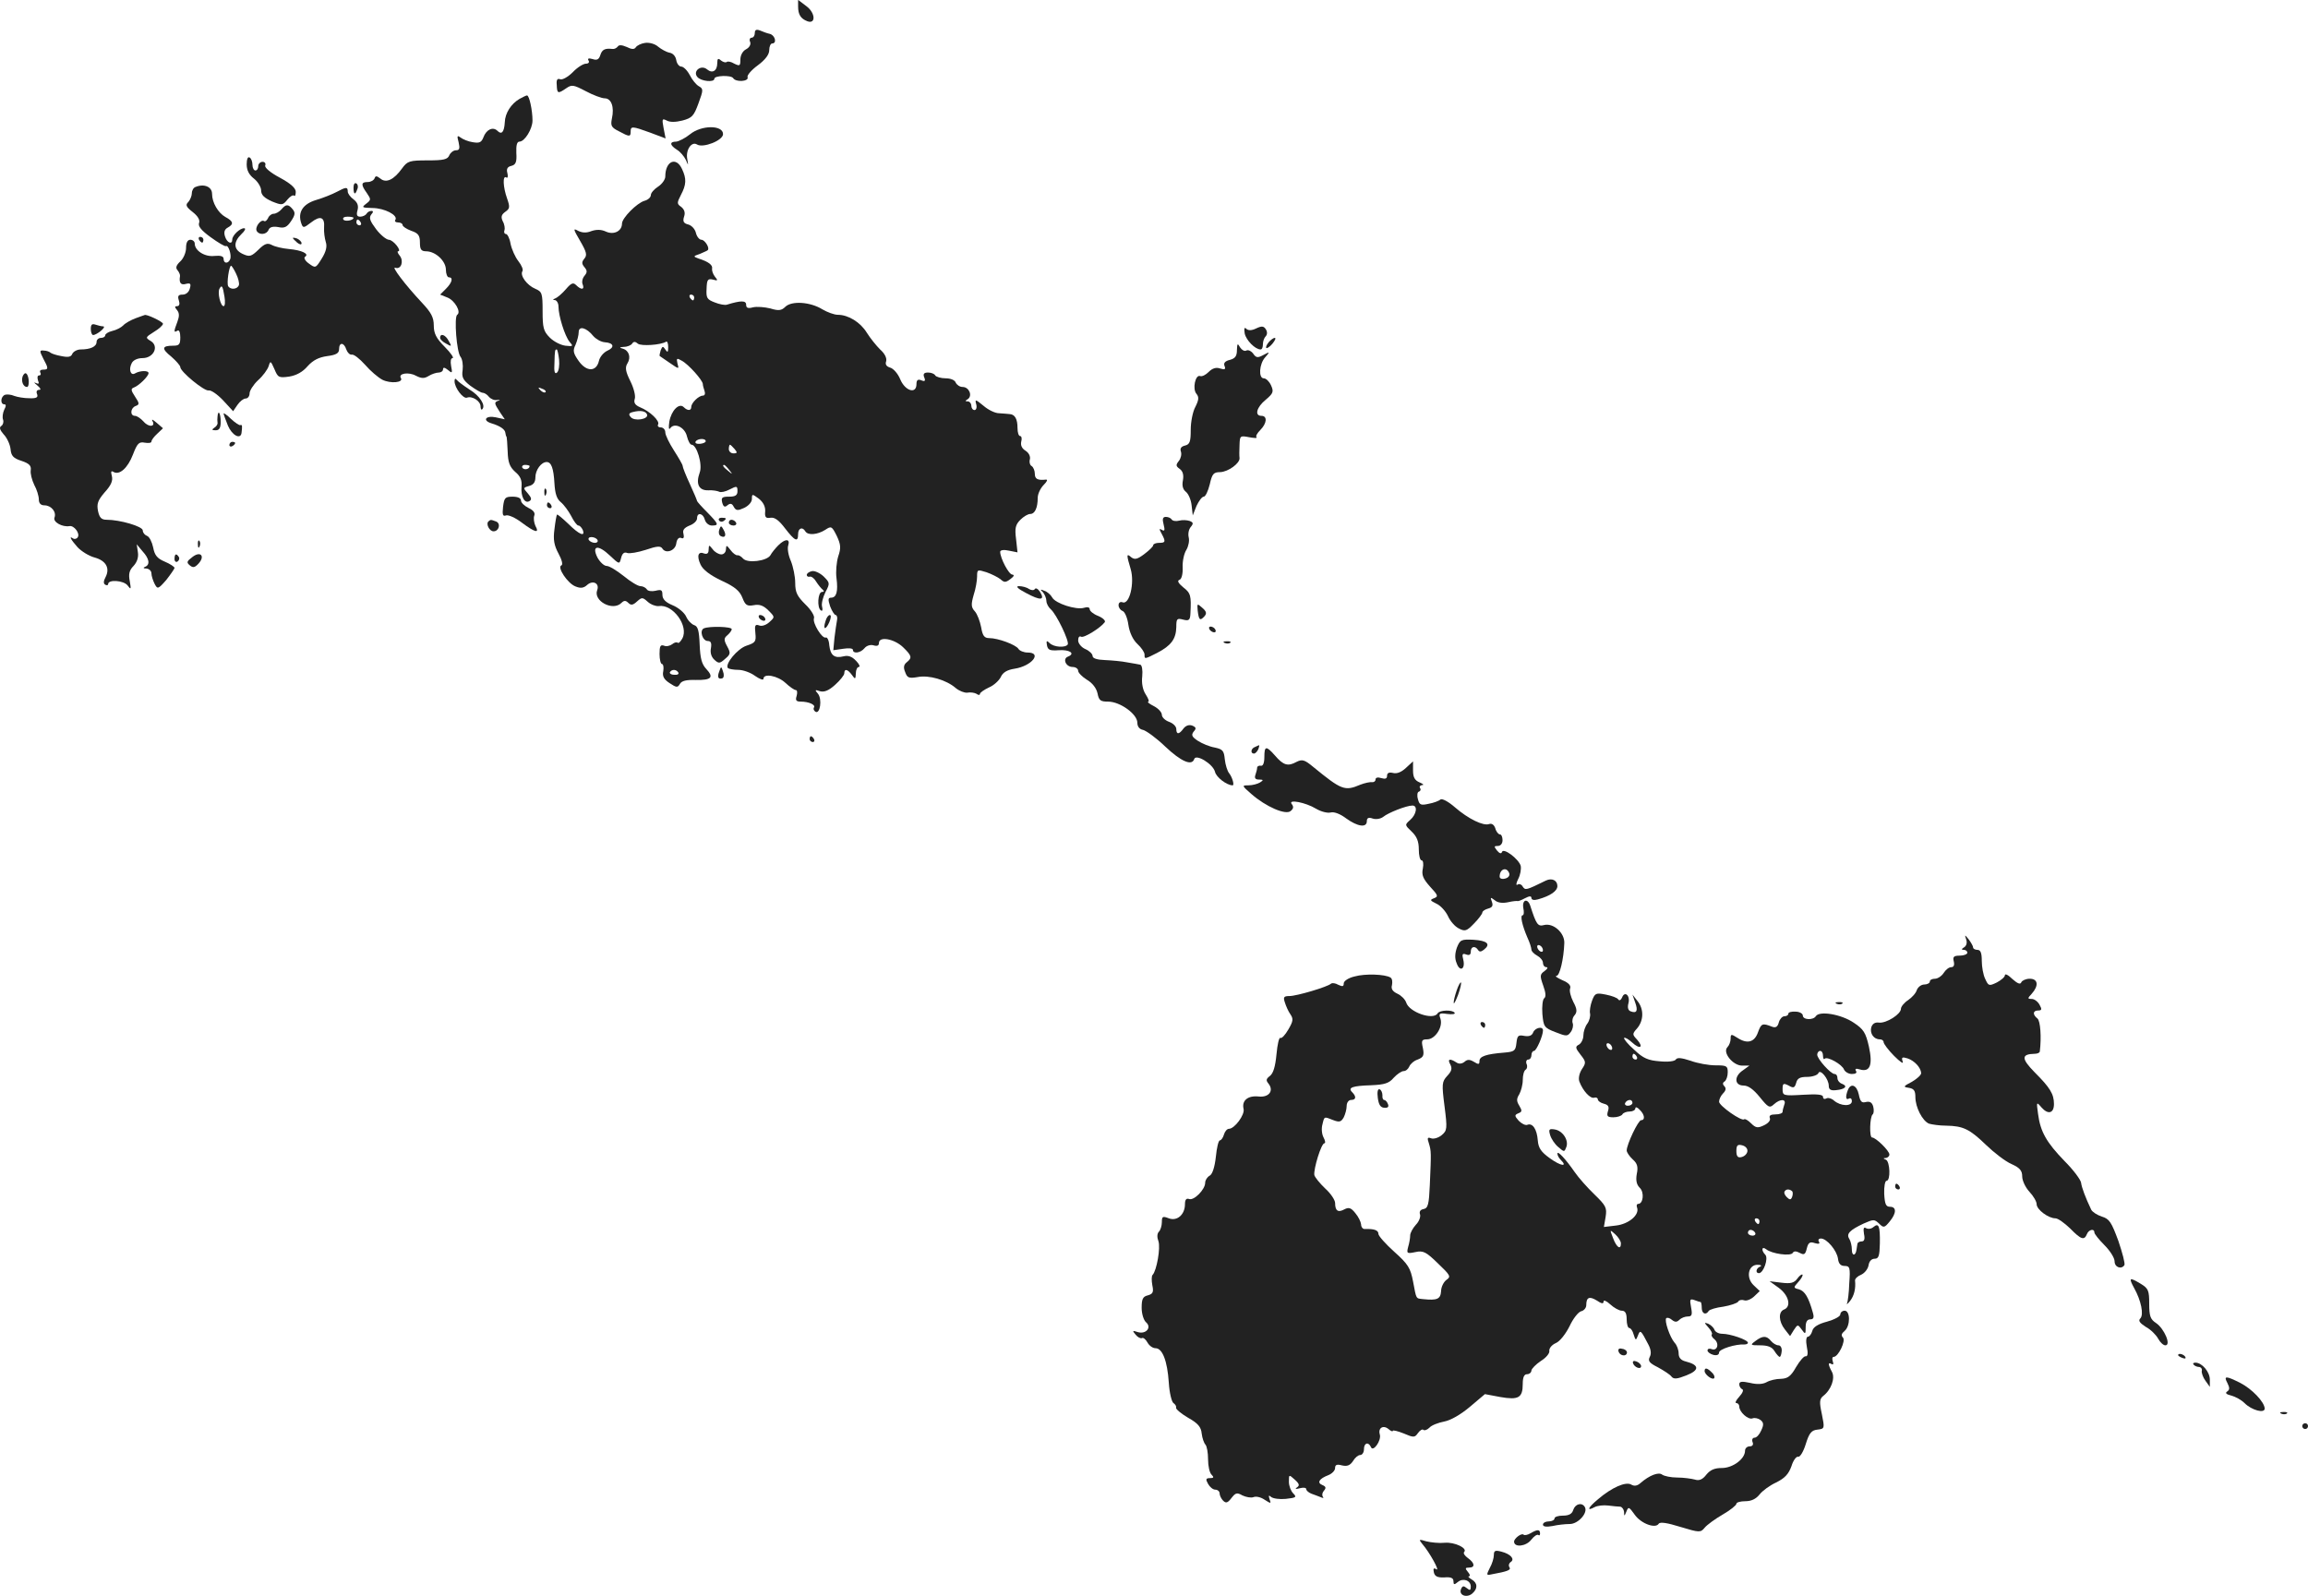 <?xml version="1.0" standalone="no"?>
<!DOCTYPE svg PUBLIC "-//W3C//DTD SVG 20010904//EN"
 "http://www.w3.org/TR/2001/REC-SVG-20010904/DTD/svg10.dtd">
<svg version="1.0" xmlns="http://www.w3.org/2000/svg"
 width="799.451pt" height="552.835pt" viewBox="0 0 799.451 552.835"
 preserveAspectRatio="xMidYMid meet">
<g transform="translate(-635.549,1215.06) scale(0.1,-0.1)"
fill="#222222" stroke="none">
<path d="M9120 12128 c0 -28 9 -42 32 -51 30 -11 28 29 -3 52 l-29 22 0 -23z"/>
<path d="M8970 12036 c0 -9 -5 -16 -11 -16 -6 0 -9 -7 -5 -15 3 -9 -3 -19 -14
-25 -12 -6 -20 -21 -20 -36 0 -22 -2 -23 -21 -14 -11 7 -23 9 -26 6 -4 -3 -12
-1 -20 5 -10 9 -13 7 -13 -9 0 -27 -17 -37 -35 -22 -21 18 -51 -6 -34 -26 12
-15 59 -20 59 -6 0 11 58 13 65 2 9 -15 55 -12 50 3 -3 6 13 25 35 41 27 20
40 38 40 53 0 13 5 23 10 23 17 0 11 27 -7 33 -10 2 -26 8 -35 12 -13 5 -18 2
-18 -9z"/>
<path d="M8590 12002 c-14 -2 -28 -9 -32 -15 -5 -8 -14 -8 -32 1 -16 7 -27 8
-31 1 -4 -5 -12 -9 -18 -8 -26 3 -36 -2 -42 -21 -5 -16 -12 -19 -27 -14 -14 4
-18 2 -14 -5 4 -6 0 -11 -9 -11 -9 0 -30 -13 -46 -30 -16 -16 -36 -27 -43 -24
-10 4 -14 -2 -12 -20 1 -30 4 -31 33 -11 19 13 25 12 67 -10 26 -14 56 -25 66
-25 23 0 34 -30 25 -70 -5 -25 -2 -31 24 -44 37 -20 41 -20 41 -1 0 19 5 19
68 -4 l53 -20 -7 36 c-6 32 -5 34 11 26 11 -6 30 -6 54 0 34 9 40 16 56 60 17
46 17 50 1 59 -9 5 -23 22 -31 38 -9 17 -22 30 -30 30 -7 0 -15 10 -17 22 -2
13 -11 24 -23 26 -11 2 -29 12 -40 21 -11 10 -31 15 -45 13z"/>
<path d="M8155 11808 c-29 -17 -50 -49 -51 -81 -2 -34 -11 -44 -25 -30 -16 16
-39 5 -49 -22 -7 -18 -14 -21 -37 -17 -15 2 -34 10 -42 16 -12 9 -13 6 -7 -16
5 -22 3 -28 -9 -28 -9 0 -19 -8 -23 -17 -6 -15 -20 -18 -75 -18 -63 0 -70 -2
-89 -28 -28 -39 -55 -52 -75 -35 -13 10 -17 10 -20 1 -3 -7 -13 -13 -24 -13
-23 0 -24 -9 -3 -38 15 -22 15 -24 -2 -37 -17 -13 -15 -14 21 -15 42 0 90 -25
80 -41 -4 -5 1 -9 9 -9 9 0 16 -4 16 -9 0 -5 14 -14 30 -20 24 -8 30 -16 30
-40 0 -25 4 -31 23 -31 32 -1 67 -34 67 -64 0 -14 5 -26 10 -26 16 0 12 -18
-10 -40 l-20 -20 25 -10 c26 -10 49 -51 34 -60 -11 -8 -2 -130 12 -146 6 -8 9
-28 7 -45 -4 -25 1 -35 27 -55 18 -13 37 -24 42 -24 6 0 16 -6 22 -14 7 -8 19
-13 29 -11 9 1 11 0 5 -2 -17 -6 -16 -9 4 -40 l17 -25 -32 7 c-34 7 -47 -11
-14 -21 30 -9 47 -21 48 -33 1 -6 2 -12 4 -13 1 -2 3 -25 4 -52 1 -37 7 -53
26 -70 18 -15 24 -29 22 -51 -3 -35 11 -61 28 -50 8 5 6 12 -6 26 -17 19 -17
20 4 26 15 4 22 13 22 30 0 25 20 53 39 53 16 0 24 -21 27 -74 2 -35 8 -54 22
-65 11 -9 27 -31 36 -48 9 -18 20 -33 25 -33 5 0 11 -7 15 -15 10 -26 -13 -16
-50 21 -20 19 -38 34 -39 32 -2 -2 -6 -25 -9 -51 -5 -36 -1 -56 14 -84 12 -22
16 -39 10 -41 -16 -6 22 -63 49 -73 17 -7 28 -6 40 5 20 18 44 6 35 -18 -14
-37 54 -74 84 -44 9 9 15 9 24 0 9 -9 16 -8 30 5 17 15 19 15 37 -1 11 -10 28
-16 38 -15 49 8 105 -69 82 -112 -6 -11 -13 -18 -16 -15 -4 3 -12 1 -19 -5 -8
-6 -21 -9 -29 -5 -12 4 -15 -2 -15 -29 0 -19 4 -35 9 -35 4 0 6 -11 4 -24 -4
-18 2 -29 22 -42 24 -16 28 -16 36 -2 6 10 22 14 54 13 55 -1 64 9 37 38 -16
17 -21 37 -23 84 -2 49 -6 64 -19 68 -9 3 -22 16 -28 30 -6 13 -27 31 -47 39
-24 10 -35 21 -35 36 0 17 -4 19 -24 14 -13 -3 -27 -1 -30 5 -4 6 -14 11 -22
11 -9 0 -35 16 -58 35 -24 19 -50 35 -59 35 -9 0 -23 13 -32 29 -21 42 2 46
43 7 33 -31 33 -31 39 -8 4 16 11 21 21 17 8 -3 37 2 65 11 38 13 51 14 57 4
12 -19 45 -7 48 18 2 15 9 22 17 19 8 -4 11 1 8 14 -4 13 2 21 21 29 14 5 26
16 26 25 0 22 21 18 27 -5 3 -11 14 -20 24 -20 26 0 24 5 -16 46 -19 19 -35
37 -35 39 0 2 -11 29 -25 59 -14 30 -25 58 -25 63 0 4 -14 28 -30 53 -16 25
-30 53 -30 63 0 9 -7 17 -16 17 -8 0 -12 5 -9 10 7 12 -28 46 -63 60 -16 7
-22 15 -18 28 4 10 -3 38 -15 62 -17 34 -19 48 -10 62 13 21 5 45 -17 51 -12
3 -11 5 5 6 12 0 25 6 28 11 5 8 11 8 20 0 11 -9 79 -5 98 7 4 2 7 -6 7 -19 0
-18 -2 -20 -10 -8 -8 12 -10 12 -16 -3 -3 -10 -5 -19 -3 -20 2 -1 18 -12 35
-24 32 -22 32 -22 26 -1 -4 18 -2 19 15 9 23 -12 73 -68 73 -81 0 -5 3 -15 6
-24 3 -9 1 -16 -6 -16 -14 0 -40 -25 -40 -39 0 -14 -13 -14 -26 -1 -16 16 -43
-11 -50 -50 -3 -21 -2 -30 3 -23 15 21 51 3 58 -28 4 -16 11 -29 16 -29 18 0
39 -69 28 -97 -14 -39 -3 -62 30 -61 15 1 32 -2 38 -5 5 -3 21 0 36 8 25 13
27 12 27 -6 0 -14 -7 -19 -29 -19 -24 0 -28 -3 -24 -20 4 -15 9 -18 18 -10 10
8 16 7 22 -5 8 -14 14 -14 36 -4 15 7 27 20 27 31 0 18 1 18 24 1 15 -12 23
-27 22 -44 -2 -20 2 -25 19 -22 14 2 29 -9 50 -37 34 -44 45 -49 45 -20 0 21
15 27 25 10 9 -15 42 -12 69 5 21 14 23 13 40 -21 14 -30 15 -42 5 -71 -6 -20
-9 -53 -6 -75 6 -47 0 -68 -19 -68 -10 0 -11 -6 -3 -30 6 -16 15 -30 19 -30 4
0 7 -8 5 -17 -2 -10 -6 -38 -9 -62 l-4 -43 34 5 c19 3 34 2 34 -4 0 -14 26
-11 40 6 7 9 21 13 31 10 13 -4 19 -1 19 8 0 24 52 15 83 -14 31 -30 33 -37
13 -53 -10 -8 -12 -18 -5 -34 7 -20 13 -22 43 -17 39 8 100 -10 132 -38 12
-10 30 -17 40 -16 11 2 25 0 32 -4 6 -5 12 -5 12 0 0 4 14 14 31 22 17 7 35
24 41 36 7 16 22 25 48 29 59 9 97 56 45 56 -13 0 -28 6 -32 13 -9 14 -70 37
-101 37 -17 0 -23 8 -28 38 -4 20 -13 45 -22 55 -13 14 -13 24 -4 56 7 21 12
50 12 64 0 25 1 25 33 15 17 -6 39 -17 48 -24 13 -12 18 -12 35 1 12 9 14 14
6 15 -12 0 -42 57 -42 79 0 6 13 8 30 4 l30 -6 -5 46 c-5 38 -2 50 15 67 11
11 26 20 34 20 16 0 26 21 26 56 0 13 9 33 21 45 11 11 15 19 7 18 -28 -3 -38
2 -38 20 0 11 -5 23 -11 27 -6 3 -9 14 -6 24 2 10 -4 22 -15 29 -13 8 -18 19
-15 32 3 10 1 19 -4 19 -5 0 -9 12 -9 28 0 31 -9 47 -27 48 -7 1 -24 2 -37 3
-14 0 -38 12 -54 26 -28 23 -30 23 -25 5 3 -11 0 -20 -6 -20 -6 0 -11 7 -11
15 0 8 -6 15 -12 15 -10 0 -10 2 0 8 17 12 4 42 -18 42 -10 0 -20 7 -24 15 -3
9 -18 15 -35 15 -16 0 -33 5 -36 10 -3 6 -15 10 -25 10 -14 0 -18 -5 -13 -17
5 -12 2 -15 -10 -10 -12 5 -17 1 -17 -13 0 -36 -39 -24 -56 16 -8 20 -24 38
-35 41 -13 4 -18 11 -14 22 3 11 -5 27 -21 41 -14 14 -34 39 -46 58 -22 36
-64 62 -100 62 -13 0 -37 9 -54 19 -42 26 -106 30 -128 9 -13 -13 -23 -15 -52
-6 -20 5 -47 7 -60 4 -18 -5 -24 -2 -24 9 0 15 -18 15 -67 0 -6 -2 -25 1 -42
8 -26 10 -30 15 -28 47 1 32 4 36 22 32 17 -5 18 -3 7 10 -7 9 -11 21 -10 28
3 12 -12 24 -47 35 -19 7 -19 8 5 16 13 6 26 11 27 13 8 7 -10 36 -22 36 -7 0
-16 11 -19 24 -3 13 -15 26 -27 29 -16 4 -19 11 -14 27 5 14 1 25 -10 34 -15
10 -15 14 -1 41 19 36 20 56 4 90 -20 44 -58 28 -58 -26 0 -10 -11 -26 -25
-35 -14 -9 -25 -22 -25 -29 0 -8 -10 -17 -22 -20 -27 -8 -78 -60 -78 -79 0
-26 -28 -40 -55 -28 -17 8 -33 8 -51 2 -17 -7 -32 -6 -46 1 -18 10 -17 6 7
-35 22 -38 25 -49 15 -61 -10 -12 -10 -18 0 -30 10 -12 10 -18 0 -30 -7 -8
-10 -22 -6 -30 7 -18 -5 -20 -23 -2 -10 10 -17 7 -35 -14 -12 -14 -29 -29 -37
-32 -9 -4 -10 -6 -1 -6 6 -1 12 -11 12 -22 0 -33 22 -102 38 -122 14 -16 13
-17 -14 -14 -16 2 -40 14 -54 28 -22 22 -25 34 -25 92 0 62 -2 67 -25 77 -29
12 -54 46 -45 61 4 5 -3 21 -14 35 -11 14 -23 41 -27 60 -3 19 -11 34 -16 34
-5 0 -8 6 -5 13 2 6 0 21 -6 31 -7 15 -5 23 9 33 16 11 16 17 6 46 -14 39 -16
81 -3 73 5 -4 7 3 4 15 -4 14 0 22 14 25 15 4 19 13 17 45 -1 26 2 39 11 39
18 0 45 44 45 73 0 35 -11 87 -19 87 -3 0 -15 -6 -26 -12z m605 -688 c0 -5 -2
-10 -4 -10 -3 0 -8 5 -11 10 -3 6 -1 10 4 10 6 0 11 -4 11 -10z m-349 -134 c9
-10 26 -20 39 -21 32 -2 36 -18 8 -30 -12 -6 -25 -21 -28 -35 -9 -38 -43 -38
-70 0 -19 27 -21 36 -11 56 6 14 11 34 11 44 0 23 27 16 51 -14z m-119 -81 c2
-20 -1 -40 -7 -45 -8 -7 -11 3 -9 33 1 45 2 47 8 47 2 0 6 -16 8 -35z m-47
-113 c-3 -3 -11 0 -18 7 -9 10 -8 11 6 5 10 -3 15 -9 12 -12z m352 -78 c5 -16
-45 -24 -57 -8 -8 9 -6 14 7 17 26 7 46 4 50 -9z m203 -92 c0 -4 -9 -8 -20 -9
-11 -1 -18 2 -15 8 7 11 35 12 35 1z m100 -27 c10 -12 10 -15 -4 -15 -9 0 -16
7 -16 15 0 8 2 15 4 15 2 0 9 -7 16 -15z m-710 -59 c0 -11 -19 -15 -25 -6 -3
5 1 10 9 10 9 0 16 -2 16 -4z m691 -13 c13 -16 12 -17 -3 -4 -17 13 -22 21
-14 21 2 0 10 -8 17 -17z m-456 -243 c3 -5 -1 -10 -9 -10 -8 0 -18 5 -21 10
-3 6 1 10 9 10 8 0 18 -4 21 -10z m280 -459 c3 -6 -3 -9 -14 -8 -11 0 -17 5
-15 9 7 11 22 10 29 -1z"/>
<path d="M8745 11685 c-16 -13 -38 -24 -47 -25 -24 0 -23 -12 2 -28 12 -7 25
-23 31 -35 9 -21 9 -21 5 3 -6 31 15 62 34 50 21 -13 90 14 90 36 0 32 -75 32
-115 -1z"/>
<path d="M7210 11581 c0 -20 8 -36 25 -49 14 -11 25 -30 25 -41 0 -16 11 -26
37 -38 35 -14 38 -14 54 6 9 11 19 17 23 14 3 -4 6 2 6 13 0 13 -18 29 -55 49
-34 18 -53 35 -51 42 3 7 -1 13 -9 13 -8 0 -15 -7 -15 -15 0 -8 -4 -15 -10
-15 -5 0 -10 9 -10 19 0 11 -4 23 -10 26 -6 4 -10 -6 -10 -24z"/>
<path d="M7580 11501 c0 -25 6 -27 13 -6 4 8 2 17 -3 20 -6 4 -10 -3 -10 -14z"/>
<path d="M7033 11503 c-7 -2 -13 -12 -13 -22 0 -9 -6 -23 -12 -30 -11 -10 -8
-17 15 -35 18 -14 26 -28 22 -38 -4 -11 8 -26 40 -49 26 -19 50 -33 53 -31 9
5 20 -31 15 -45 -7 -17 -23 -16 -23 1 0 9 -10 12 -32 10 -33 -4 -68 18 -68 43
0 7 -7 13 -15 13 -10 0 -15 -10 -15 -28 0 -16 -9 -37 -20 -47 -14 -13 -17 -22
-10 -30 6 -7 10 -17 9 -21 -4 -23 3 -32 20 -27 16 4 19 1 14 -16 -3 -12 -13
-21 -25 -21 -15 0 -18 -5 -13 -20 4 -12 2 -20 -6 -20 -9 0 -9 -3 0 -14 8 -10
8 -21 1 -40 -13 -34 -13 -39 0 -31 6 4 10 -6 10 -23 0 -25 -4 -29 -25 -29 -39
0 -41 -10 -6 -38 17 -15 31 -31 31 -36 0 -16 83 -84 98 -81 8 2 30 -13 50 -34
l35 -38 15 22 c8 12 21 22 28 22 8 0 14 8 14 18 0 9 13 30 29 45 17 15 33 37
37 49 6 20 7 19 20 -10 12 -29 15 -31 51 -26 25 4 47 16 64 36 19 21 39 31 68
35 31 4 41 10 41 24 0 25 17 24 25 -1 4 -11 12 -19 19 -18 7 2 27 -14 46 -35
18 -21 45 -44 60 -52 28 -14 74 -10 64 6 -10 16 27 22 52 8 20 -10 29 -10 44
-1 11 7 27 12 35 12 8 0 15 5 15 11 0 8 6 7 17 -2 15 -13 16 -11 11 14 -3 16
-1 27 5 27 6 0 -6 18 -27 39 -30 30 -38 47 -38 74 0 28 -9 45 -41 79 -59 63
-108 128 -92 121 20 -7 30 23 15 42 -7 8 -9 15 -6 15 15 0 -16 40 -32 40 -9 1
-29 17 -44 37 -21 28 -25 39 -17 50 8 9 8 13 1 13 -6 0 -14 -4 -17 -10 -3 -5
-13 -10 -22 -10 -11 0 -14 6 -9 23 4 16 -1 27 -14 37 -11 8 -20 20 -20 27 0
17 -6 16 -38 -1 -15 -8 -47 -21 -71 -28 -47 -14 -65 -43 -52 -81 6 -17 8 -17
34 3 32 25 48 19 45 -18 -1 -15 2 -37 6 -50 5 -15 1 -33 -14 -57 -21 -34 -22
-34 -45 -17 -13 9 -18 20 -13 23 16 10 -11 23 -56 27 -22 2 -48 8 -59 14 -15
8 -25 5 -47 -17 -24 -23 -30 -25 -54 -14 -32 15 -33 41 -4 69 12 11 16 20 9
20 -15 0 -41 -25 -41 -39 0 -19 -18 -12 -25 10 -5 15 -2 25 9 31 22 12 20 22
-8 37 -25 14 -46 50 -46 80 0 25 -28 36 -57 24z m547 -107 c0 -9 -30 -14 -35
-6 -4 6 3 10 14 10 12 0 21 -2 21 -4z m25 -16 c3 -5 1 -10 -4 -10 -6 0 -11 5
-11 10 0 6 2 10 4 10 3 0 8 -4 11 -10z m-432 -177 c8 -16 12 -34 10 -40 -5
-15 -29 -17 -37 -4 -6 9 3 71 10 71 2 0 10 -12 17 -27z m-40 -80 c3 -18 2 -33
-3 -33 -11 0 -22 48 -14 61 8 14 11 9 17 -28z"/>
<path d="M7330 11425 c-7 -8 -19 -15 -27 -15 -7 0 -16 -7 -19 -15 -4 -8 -10
-13 -14 -10 -11 7 -33 -22 -25 -35 9 -15 35 -12 41 5 4 9 15 12 33 9 22 -5 31
0 45 21 14 21 15 29 5 41 -15 18 -23 18 -39 -1z"/>
<path d="M7045 11320 c3 -5 8 -10 11 -10 2 0 4 5 4 10 0 6 -5 10 -11 10 -5 0
-7 -4 -4 -10z"/>
<path d="M7370 11326 c0 -2 7 -9 15 -16 9 -7 15 -8 15 -2 0 5 -7 12 -15 16 -8
3 -15 4 -15 2z"/>
<path d="M6825 11048 c-16 -6 -36 -17 -43 -25 -7 -7 -24 -16 -38 -19 -13 -3
-24 -10 -24 -15 0 -5 -7 -9 -15 -9 -8 0 -15 -6 -15 -14 0 -16 -21 -26 -55 -26
-12 0 -25 -7 -29 -15 -4 -11 -14 -13 -38 -8 -18 3 -35 9 -38 12 -3 3 -13 7
-22 7 -16 2 -16 -1 -3 -27 19 -35 19 -39 -1 -39 -8 0 -12 -4 -9 -10 3 -5 2
-10 -4 -10 -6 0 -7 -7 -4 -17 5 -12 3 -14 -8 -9 -8 4 -5 0 5 -8 12 -10 15 -16
7 -16 -8 0 -11 -6 -7 -15 4 -11 -2 -15 -27 -14 -18 0 -41 4 -52 8 -11 5 -26 6
-32 4 -16 -6 -17 -33 -3 -33 7 0 7 -6 0 -19 -5 -11 -7 -26 -4 -34 3 -8 0 -18
-6 -22 -8 -5 -5 -14 8 -29 11 -11 22 -34 24 -51 2 -24 10 -32 38 -41 27 -9 34
-17 32 -32 -2 -12 4 -34 12 -51 9 -16 16 -39 16 -51 0 -13 7 -20 19 -20 24 0
43 -23 35 -43 -5 -15 27 -33 52 -29 16 3 37 -25 29 -38 -3 -6 -11 -8 -16 -5
-16 11 -9 -3 15 -30 13 -14 40 -31 60 -36 39 -11 53 -37 37 -68 -7 -13 -8 -22
-1 -26 5 -3 10 -2 10 2 0 17 53 13 67 -4 12 -16 13 -15 8 14 -5 24 -2 38 13
53 12 13 18 30 15 48 l-4 27 20 -24 c24 -26 27 -47 9 -54 -8 -3 -6 -6 5 -6 9
-1 17 -8 17 -17 0 -8 5 -24 11 -36 10 -19 12 -19 40 13 15 19 28 38 29 42 0 4
-15 14 -34 22 -26 11 -35 22 -40 49 -4 19 -13 37 -21 40 -8 3 -15 11 -15 19 0
14 -79 37 -125 37 -18 0 -25 7 -30 30 -5 25 -1 37 23 65 22 24 29 40 25 56 -4
15 -3 20 5 15 21 -13 50 13 68 60 15 39 21 45 41 41 13 -2 23 -1 23 4 0 5 9
17 20 27 l20 19 -22 19 c-12 10 -18 14 -15 7 13 -21 -12 -24 -30 -3 -10 11
-23 20 -30 20 -18 0 -16 27 2 34 14 5 14 9 -2 33 -14 21 -15 27 -4 31 17 6 51
39 51 50 0 10 -30 9 -47 -1 -15 -9 -23 14 -11 36 5 10 20 17 37 17 39 0 58 41
29 59 -20 12 -19 13 11 32 17 10 31 23 31 28 0 7 -59 35 -64 30 -1 0 -14 -5
-31 -11z"/>
<path d="M6670 11011 c0 -12 4 -21 8 -21 13 0 48 29 35 30 -6 0 -18 3 -27 6
-12 4 -16 0 -16 -15z"/>
<path d="M10667 10995 c5 -23 36 -55 55 -55 5 0 8 8 8 18 0 10 4 22 10 28 5 5
6 15 0 24 -7 11 -14 12 -33 3 -16 -8 -28 -8 -35 -1 -6 6 -8 1 -5 -17z"/>
<path d="M7880 10980 c0 -5 9 -14 21 -20 19 -11 20 -10 9 9 -11 22 -30 29 -30
11z"/>
<path d="M10750 10965 c-7 -9 -11 -17 -8 -20 2 -2 12 4 21 15 9 11 13 20 8 20
-5 0 -14 -7 -21 -15z"/>
<path d="M10640 10938 c0 -21 -6 -29 -24 -34 -17 -4 -23 -11 -19 -21 5 -12 1
-14 -15 -9 -14 5 -27 1 -40 -12 -10 -10 -23 -17 -30 -14 -16 5 -27 -45 -12
-62 9 -11 8 -21 -4 -45 -9 -16 -16 -52 -16 -79 0 -41 -3 -51 -20 -55 -13 -3
-18 -10 -14 -21 3 -9 0 -23 -7 -32 -11 -14 -11 -18 3 -28 11 -8 14 -21 11 -39
-4 -19 0 -32 10 -40 9 -7 18 -28 20 -47 l4 -35 13 33 c8 17 19 32 25 32 6 0
15 19 21 43 8 36 13 42 36 42 28 1 69 31 67 49 -1 6 -1 26 0 45 1 32 2 33 33
27 17 -3 29 -4 26 0 -4 3 2 14 13 25 23 23 25 49 4 49 -25 0 -17 30 15 56 26
22 28 28 18 50 -6 13 -17 24 -25 24 -19 0 -16 50 5 73 17 19 16 20 -6 8 -20
-11 -26 -10 -36 5 -7 9 -18 14 -24 10 -6 -3 -15 2 -21 11 -9 16 -10 14 -11 -9z"/>
<path d="M6434 10847 c-6 -17 2 -37 15 -37 9 0 8 37 -2 46 -4 4 -9 0 -13 -9z"/>
<path d="M7930 10830 c0 -23 30 -62 43 -57 18 7 47 -12 47 -30 0 -9 3 -14 6
-10 13 13 -9 47 -44 68 -20 13 -40 28 -44 33 -5 7 -8 5 -8 -4z"/>
<path d="M7109 10708 c-1 -7 -1 -17 0 -22 1 -5 -4 -13 -11 -17 -10 -7 -9 -9 5
-9 12 0 17 8 17 30 0 29 -9 43 -11 18z"/>
<path d="M7130 10718 c0 -3 7 -22 15 -42 14 -33 43 -49 47 -26 3 25 3 30 -4
28 -3 -2 -18 8 -32 21 -14 14 -26 22 -26 19z"/>
<path d="M7150 10609 c0 -5 5 -7 10 -4 6 3 10 8 10 11 0 2 -4 4 -10 4 -5 0
-10 -5 -10 -11z"/>
<path d="M8241 10444 c0 -11 3 -14 6 -6 3 7 2 16 -1 19 -3 4 -6 -2 -5 -13z"/>
<path d="M8098 10395 c-3 -28 -1 -34 10 -30 8 3 33 -8 55 -25 47 -35 62 -38
47 -11 -5 11 -7 27 -4 35 4 10 -3 19 -20 27 -14 7 -26 18 -26 26 0 8 -11 13
-29 13 -26 0 -29 -4 -33 -35z"/>
<path d="M8250 10400 c0 -5 5 -10 11 -10 5 0 7 5 4 10 -3 6 -8 10 -11 10 -2 0
-4 -4 -4 -10z"/>
<path d="M8846 10348 c3 -5 10 -6 15 -3 13 9 11 12 -6 12 -8 0 -12 -4 -9 -9z"/>
<path d="M10386 10334 c5 -20 4 -25 -6 -19 -9 6 -10 3 -1 -13 15 -28 14 -32
-9 -32 -11 0 -20 -4 -20 -8 0 -5 -14 -18 -31 -31 -24 -18 -33 -20 -45 -11 -17
15 -17 9 -2 -41 14 -48 -4 -124 -28 -115 -8 3 -14 -1 -14 -10 0 -8 6 -17 14
-20 8 -3 17 -25 20 -48 4 -27 16 -52 31 -66 14 -13 25 -29 25 -37 0 -16 -1
-17 44 6 48 25 65 48 66 89 0 29 2 32 24 26 20 -5 24 -2 25 23 3 60 1 69 -25
89 -17 14 -22 23 -13 26 7 2 12 19 11 43 -1 22 5 49 13 61 7 12 11 31 8 43 -3
12 0 28 7 36 10 12 9 16 -4 21 -9 3 -25 4 -36 1 -11 -3 -23 -1 -26 4 -3 5 -12
9 -20 9 -11 0 -13 -7 -8 -26z"/>
<path d="M8047 10344 c-9 -9 4 -34 18 -34 19 0 26 27 9 34 -19 7 -19 7 -27 0z"/>
<path d="M8880 10340 c0 -5 7 -10 16 -10 8 0 12 5 9 10 -3 6 -10 10 -16 10 -5
0 -9 -4 -9 -10z"/>
<path d="M8847 10316 c-3 -8 -2 -18 4 -22 16 -9 22 2 11 21 -8 15 -10 16 -15
1z"/>
<path d="M7041 10264 c0 -11 3 -14 6 -6 3 7 2 16 -1 19 -3 4 -6 -2 -5 -13z"/>
<path d="M9051 10261 c-10 -10 -23 -26 -27 -34 -12 -20 -80 -29 -95 -11 -6 7
-15 12 -19 11 -5 -1 -16 7 -24 18 -14 18 -15 18 -16 3 0 -10 -7 -18 -16 -18
-9 0 -23 8 -30 18 -13 16 -13 16 -14 -2 0 -12 -5 -16 -15 -13 -21 9 -27 -8
-13 -38 8 -18 33 -37 73 -56 46 -21 63 -36 72 -59 10 -26 16 -30 39 -26 20 4
34 -1 51 -18 23 -23 23 -23 3 -41 -11 -10 -26 -15 -35 -11 -14 5 -16 0 -13
-27 3 -29 0 -33 -30 -43 -32 -10 -77 -65 -65 -78 4 -3 20 -6 36 -6 16 0 42 -9
58 -21 16 -11 29 -16 29 -10 0 20 49 11 76 -14 15 -14 31 -25 36 -25 5 0 6 -9
3 -20 -5 -15 -2 -20 14 -20 28 0 52 -11 46 -20 -3 -5 -1 -11 5 -15 16 -10 24
43 9 62 -12 14 -11 15 7 9 14 -4 30 2 52 22 18 16 32 34 32 40 0 17 11 15 26
-5 12 -17 13 -16 14 5 0 12 5 22 10 22 6 0 2 10 -9 21 -14 15 -27 20 -43 16
-32 -8 -46 3 -50 38 -1 17 -7 29 -12 27 -13 -5 -47 51 -41 67 3 7 -10 29 -30
48 -28 28 -35 41 -35 74 0 22 -7 56 -15 76 -9 20 -13 44 -9 55 7 23 -11 23
-35 -1z"/>
<path d="M7022 10221 c-20 -15 -21 -19 -9 -29 11 -9 17 -8 30 6 24 26 7 45
-21 23z"/>
<path d="M6960 10214 c0 -8 5 -12 10 -9 6 4 8 11 5 16 -9 14 -15 11 -15 -7z"/>
<path d="M9168 10172 c-10 -2 -18 -8 -18 -13 0 -5 5 -8 11 -6 6 1 16 -7 22
-18 7 -11 17 -23 22 -27 6 -5 5 -8 -2 -8 -15 0 -18 -56 -4 -64 5 -4 7 2 4 13
-3 10 3 33 12 51 16 30 15 32 -7 54 -13 12 -31 20 -40 18z"/>
<path d="M9910 10096 c50 -27 66 -25 48 4 -7 11 -15 15 -18 10 -3 -5 -11 -5
-20 0 -8 6 -24 10 -35 10 -13 0 -4 -9 25 -24z"/>
<path d="M9968 10099 c6 -7 12 -21 12 -30 0 -9 7 -22 15 -29 20 -17 65 -111
59 -122 -8 -12 -48 -10 -63 5 -10 10 -12 8 -9 -8 3 -16 10 -19 40 -17 37 3 60
-11 33 -22 -20 -7 -8 -36 16 -36 10 0 19 -6 19 -13 0 -7 14 -21 30 -31 19 -11
33 -29 37 -47 5 -25 10 -29 37 -29 41 0 101 -43 101 -73 0 -14 8 -23 20 -25
11 -3 46 -28 77 -58 54 -51 92 -68 100 -43 6 19 65 -17 72 -44 4 -19 41 -47
61 -47 7 0 -1 28 -12 42 -6 7 -13 29 -15 48 -3 30 -7 35 -35 41 -18 3 -44 14
-58 23 -21 14 -24 20 -15 32 10 11 9 15 -5 21 -11 4 -22 0 -30 -10 -15 -21
-25 -22 -25 -2 0 9 -11 20 -25 25 -14 5 -25 16 -25 24 0 9 -12 22 -27 30 -16
8 -25 15 -20 16 4 0 0 11 -9 25 -10 15 -15 39 -12 63 2 21 -1 39 -7 40 -5 1
-26 5 -45 8 -19 4 -54 7 -77 8 -28 1 -43 6 -43 14 0 7 -11 18 -25 24 -14 6
-25 20 -25 30 0 11 4 16 10 13 9 -6 67 30 82 50 4 5 -6 15 -23 22 -16 6 -29
17 -29 23 0 7 -8 9 -20 5 -27 -8 -99 15 -110 36 -5 9 -17 20 -27 23 -14 6 -16
5 -5 -5z"/>
<path d="M10504 10036 c4 -34 8 -37 23 -21 9 10 8 17 -7 30 -18 16 -18 15 -16
-9z"/>
<path d="M8985 10010 c3 -5 11 -10 16 -10 6 0 7 5 4 10 -3 6 -11 10 -16 10 -6
0 -7 -4 -4 -10z"/>
<path d="M9215 9999 c-10 -30 0 -33 13 -4 6 14 7 25 2 25 -5 0 -12 -9 -15 -21z"/>
<path d="M8794 9974 c-17 -7 -5 -44 13 -44 11 0 14 -7 11 -25 -3 -15 1 -30 12
-40 15 -14 19 -13 37 3 19 16 20 20 7 44 -12 22 -11 28 1 38 8 7 15 16 15 21
0 9 -76 11 -96 3z"/>
<path d="M10545 9970 c3 -5 11 -10 16 -10 6 0 7 5 4 10 -3 6 -11 10 -16 10 -6
0 -7 -4 -4 -10z"/>
<path d="M10598 9923 c7 -3 16 -2 19 1 4 3 -2 6 -13 5 -11 0 -14 -3 -6 -6z"/>
<path d="M8847 9825 c-8 -20 -4 -29 11 -24 5 2 6 13 2 23 -6 19 -7 19 -13 1z"/>
<path d="M9160 9590 c0 -5 5 -10 11 -10 5 0 7 5 4 10 -3 6 -8 10 -11 10 -2 0
-4 -4 -4 -10z"/>
<path d="M10703 9563 c-15 -5 -17 -23 -4 -23 5 0 11 7 15 15 3 8 4 15 3 14 -1
0 -8 -3 -14 -6z"/>
<path d="M10735 9528 c0 -21 -5 -32 -12 -30 -7 1 -13 -2 -13 -7 0 -5 -3 -16
-6 -25 -4 -11 0 -16 12 -16 16 0 17 -2 4 -10 -8 -5 -26 -10 -40 -10 -24 0 -23
-1 10 -30 50 -44 119 -74 136 -59 10 8 11 15 4 24 -15 18 48 6 84 -16 17 -10
39 -16 51 -13 12 3 33 -5 54 -21 39 -28 71 -33 71 -9 0 11 6 14 20 9 12 -4 28
-1 37 6 17 14 80 39 101 39 19 0 14 -31 -8 -50 -19 -17 -19 -17 5 -40 18 -17
25 -34 25 -62 0 -21 4 -38 10 -38 5 0 7 -13 4 -28 -5 -23 1 -36 25 -63 28 -30
29 -34 14 -40 -16 -6 -14 -8 8 -19 14 -6 32 -26 40 -43 8 -18 25 -37 38 -43
21 -11 27 -9 52 17 16 16 29 34 29 38 0 5 9 11 20 14 15 4 18 10 13 24 -6 16
-5 16 10 5 10 -9 27 -11 46 -7 17 4 32 5 33 4 2 -1 13 3 26 10 15 8 22 8 22 1
0 -7 9 -9 23 -5 43 12 67 29 67 46 0 20 -19 29 -40 19 -69 -34 -71 -34 -80
-21 -4 8 -13 11 -18 7 -6 -4 -5 5 2 19 8 15 11 35 9 46 -7 24 -60 64 -65 48
-2 -7 -9 -5 -17 5 -11 14 -11 16 3 16 9 0 16 8 16 20 0 11 -4 20 -9 20 -5 0
-13 9 -16 21 -4 12 -12 18 -21 15 -20 -8 -73 18 -119 58 -23 20 -44 31 -50 27
-5 -5 -24 -12 -41 -15 -27 -6 -32 -4 -37 16 -4 13 -2 25 3 26 6 2 8 8 4 13 -3
5 1 9 8 10 7 0 3 4 -9 9 -17 7 -23 18 -23 41 l0 32 -25 -23 c-15 -14 -31 -21
-45 -17 -13 3 -20 0 -20 -10 0 -10 -6 -12 -20 -8 -12 4 -20 2 -20 -5 0 -6 -6
-10 -12 -9 -7 1 -26 -3 -41 -9 -54 -23 -65 -18 -163 62 -30 25 -38 27 -58 17
-29 -16 -45 -12 -74 22 -31 35 -37 34 -37 -5z m848 -402 c3 -8 -2 -16 -14 -19
-11 -3 -19 0 -19 7 0 26 24 35 33 12z"/>
<path d="M11632 9005 c3 -14 2 -25 -2 -25 -10 0 -2 -35 16 -77 8 -17 14 -36
14 -42 0 -6 9 -15 20 -21 11 -6 20 -17 20 -25 0 -8 5 -15 12 -15 6 0 4 -6 -6
-13 -17 -12 -17 -17 -5 -51 9 -25 10 -39 3 -44 -5 -4 -8 -28 -6 -54 4 -44 6
-48 45 -63 38 -15 42 -15 53 0 7 9 10 23 7 31 -3 8 0 21 7 28 9 11 8 22 -5 46
-9 18 -14 38 -11 46 4 10 -5 20 -27 29 -17 8 -27 14 -20 15 11 0 25 58 27 114
1 35 -38 70 -70 62 -22 -6 -27 2 -48 67 -9 27 -29 21 -24 -8z m68 -146 c0 -6
-4 -7 -10 -4 -5 3 -10 11 -10 16 0 6 5 7 10 4 6 -3 10 -11 10 -16z"/>
<path d="M13166 8896 c4 -11 1 -22 -7 -27 -10 -6 -10 -9 -1 -9 6 0 12 -4 12
-10 0 -5 -12 -10 -26 -10 -21 0 -25 -4 -21 -20 3 -13 0 -20 -9 -20 -8 0 -19
-9 -26 -20 -7 -11 -21 -20 -30 -20 -10 0 -18 -4 -18 -10 0 -5 -9 -10 -19 -10
-11 0 -22 -9 -26 -19 -3 -11 -17 -26 -30 -35 -14 -9 -25 -23 -25 -30 0 -19
-51 -51 -76 -48 -14 2 -23 -4 -27 -17 -5 -21 9 -41 30 -41 7 0 13 -4 13 -10 0
-5 16 -27 36 -47 21 -21 34 -30 30 -20 -5 15 -2 17 17 11 24 -8 46 -32 47 -51
0 -7 -15 -20 -32 -30 -31 -16 -31 -18 -10 -21 17 -3 22 -10 22 -32 0 -35 24
-82 47 -92 10 -3 37 -7 60 -7 59 -1 81 -12 138 -67 28 -27 67 -57 88 -66 29
-13 37 -23 37 -43 0 -14 11 -38 25 -53 14 -15 25 -34 25 -43 0 -19 41 -49 65
-49 9 0 31 -16 51 -35 38 -39 49 -42 58 -20 6 16 26 21 26 6 0 -5 16 -25 35
-44 19 -19 35 -44 35 -56 0 -21 24 -29 34 -13 3 5 -7 43 -21 84 -24 65 -31 76
-57 84 -16 5 -33 16 -37 24 -20 42 -33 77 -35 93 -1 10 -26 44 -57 75 -63 65
-84 102 -92 163 -6 43 -6 44 12 23 23 -26 43 -20 43 12 0 35 -14 57 -67 110
-46 47 -47 63 0 64 9 0 17 3 18 8 6 50 2 105 -8 114 -18 14 -16 28 2 28 13 0
14 4 5 20 -6 11 -18 20 -27 20 -15 0 -15 2 0 18 25 28 22 52 -7 52 -13 0 -26
-6 -29 -12 -3 -9 -13 -5 -31 11 -14 14 -26 20 -26 13 0 -6 -13 -17 -28 -25
-27 -13 -29 -12 -40 12 -7 14 -12 42 -12 63 0 27 -4 38 -15 38 -8 0 -15 4 -15
8 0 5 -7 17 -15 28 -14 17 -15 18 -9 0z"/>
<path d="M11402 8868 c-7 -20 -8 -38 -1 -54 11 -32 31 -21 23 12 -5 19 -3 23
10 18 11 -4 16 -1 16 10 0 18 15 21 25 6 5 -8 11 -7 21 1 24 19 11 31 -37 34
-42 2 -46 0 -57 -27z"/>
<path d="M11048 8768 c-22 -5 -38 -16 -38 -24 0 -11 -4 -12 -19 -5 -10 6 -21
7 -25 4 -11 -11 -119 -43 -144 -43 -20 0 -22 -4 -16 -22 4 -13 12 -31 19 -41
11 -16 10 -24 -7 -53 -11 -19 -23 -32 -28 -29 -4 2 -10 -23 -13 -57 -4 -42
-11 -66 -23 -75 -13 -10 -14 -15 -5 -26 20 -25 2 -49 -34 -45 -37 4 -59 -14
-52 -43 5 -20 -31 -69 -51 -69 -6 0 -14 -9 -17 -20 -3 -11 -10 -20 -14 -20 -5
0 -11 -26 -14 -57 -4 -36 -12 -60 -21 -65 -9 -5 -16 -16 -16 -25 0 -23 -39
-63 -56 -56 -9 3 -14 -2 -14 -18 0 -36 -27 -60 -56 -49 -21 8 -24 7 -24 -13 0
-13 -5 -28 -10 -33 -7 -7 -7 -20 -2 -33 8 -23 -6 -102 -20 -117 -4 -3 -4 -20
-1 -36 5 -24 2 -30 -16 -35 -17 -4 -21 -13 -21 -43 0 -21 7 -43 15 -50 21 -18
0 -43 -29 -34 -18 6 -19 5 -7 -9 7 -9 17 -14 22 -12 4 3 13 -4 19 -15 6 -11
18 -20 28 -20 24 0 41 -44 46 -119 2 -35 10 -67 16 -71 6 -4 11 -11 9 -16 -1
-5 18 -21 42 -35 34 -19 45 -32 47 -55 2 -16 8 -33 13 -38 5 -6 9 -28 9 -51 0
-23 5 -46 12 -53 9 -9 8 -12 -5 -12 -15 0 -16 -4 -7 -20 6 -11 17 -20 25 -20
8 0 15 -6 15 -13 0 -7 6 -19 12 -25 10 -10 16 -8 29 9 14 18 19 20 38 9 13 -6
30 -9 38 -6 9 4 26 0 39 -9 22 -14 23 -14 17 2 -4 13 -3 15 5 8 7 -6 30 -9 51
-7 36 4 39 6 26 19 -8 8 -15 26 -15 40 0 26 0 26 20 8 16 -14 18 -21 8 -27 -8
-6 -5 -7 10 -3 12 3 22 2 22 -3 0 -5 8 -12 18 -16 9 -3 24 -9 32 -12 8 -4 12
-3 8 1 -4 5 -3 14 3 21 9 10 7 15 -5 20 -20 8 -11 22 20 34 13 5 24 16 24 25
0 11 6 14 24 9 18 -4 28 0 38 15 7 12 18 21 25 21 7 0 13 9 13 20 0 22 15 27
24 8 7 -20 37 22 31 43 -7 23 12 34 30 19 8 -7 15 -10 15 -6 0 3 17 -1 37 -9
35 -15 39 -15 50 1 7 10 16 15 19 11 4 -3 13 0 21 8 7 8 30 17 51 21 22 4 57
24 89 51 l52 44 53 -10 c63 -11 78 -3 78 45 0 24 5 34 15 34 8 0 15 6 15 13 1
6 15 21 33 33 18 11 31 27 29 35 -1 9 9 21 23 27 14 6 34 32 47 58 12 26 30
49 40 52 10 2 18 12 18 21 0 28 11 32 37 16 16 -11 23 -12 23 -3 0 6 10 2 23
-10 13 -12 31 -22 40 -22 12 0 17 -9 17 -30 0 -16 4 -30 9 -30 5 0 12 -10 15
-22 7 -22 8 -22 15 -4 8 21 10 19 36 -31 9 -17 11 -32 5 -43 -7 -14 -2 -21 28
-36 20 -11 42 -25 47 -32 8 -10 19 -9 52 4 46 18 45 36 -2 48 -17 4 -25 13
-25 28 0 12 -6 29 -14 37 -17 20 -36 77 -29 85 4 3 12 1 20 -6 10 -8 17 -8 25
0 7 7 20 12 30 12 14 0 16 6 11 32 -5 27 -4 30 11 25 10 -4 20 -7 22 -7 2 0 4
-9 4 -20 0 -20 14 -27 24 -11 3 5 26 12 51 15 24 4 47 12 51 17 3 6 13 8 21 5
8 -3 23 3 34 13 l20 19 -21 20 c-28 26 -19 72 14 71 11 0 15 -3 9 -6 -15 -5
-18 -23 -5 -23 16 0 34 52 22 64 -14 14 -13 31 3 19 19 -16 85 -25 92 -13 4 7
12 7 25 0 15 -8 19 -5 24 16 5 20 11 24 28 18 14 -4 18 -2 14 5 -4 6 -1 11 7
11 20 0 55 -41 59 -70 2 -17 9 -25 23 -25 18 0 20 -6 16 -60 -1 -33 -5 -64 -8
-70 -2 -5 3 -1 11 9 14 18 20 43 17 71 0 6 9 15 22 20 12 6 23 20 25 33 2 13
10 22 21 22 14 0 17 10 18 53 1 61 -4 72 -22 57 -8 -7 -19 -8 -26 -4 -8 5 -10
-1 -7 -20 4 -18 1 -26 -8 -26 -8 0 -15 -4 -15 -10 -1 -5 -2 -14 -3 -19 -3 -22
-16 -22 -16 0 0 13 -4 30 -9 38 -11 17 1 30 50 53 34 15 37 15 53 0 16 -16 19
-15 37 7 24 29 24 51 1 51 -14 0 -18 9 -20 45 -1 25 3 45 8 45 15 0 12 67 -2
73 -10 4 -10 6 0 6 6 1 12 6 12 12 0 13 -47 59 -60 59 -10 0 -8 72 2 80 4 3 5
15 2 27 -4 14 -11 19 -25 16 -15 -4 -20 1 -25 26 -7 33 -28 41 -38 15 -9 -23
-7 -36 4 -29 6 3 10 -1 10 -9 0 -19 -39 -18 -62 2 -9 8 -22 11 -27 7 -6 -3
-11 -1 -11 6 0 8 -21 10 -70 7 -68 -4 -70 -3 -70 20 0 20 3 21 21 12 17 -10
21 -8 26 9 4 16 13 21 38 21 18 0 36 6 39 13 6 16 36 -20 36 -44 0 -13 7 -17
25 -15 32 3 42 14 21 22 -9 3 -16 12 -16 20 0 8 -4 14 -10 14 -13 0 -60 52
-60 67 0 7 5 13 10 13 6 0 10 -7 10 -17 0 -9 3 -14 6 -10 9 9 61 -20 67 -38 4
-8 16 -15 27 -15 13 0 19 4 14 11 -4 7 0 9 13 5 36 -11 46 15 32 79 -11 48
-18 60 -53 83 -43 29 -119 42 -131 22 -9 -14 -45 -13 -45 3 0 6 -11 13 -25 13
-14 1 -25 -2 -25 -7 0 -5 -6 -9 -14 -9 -7 0 -16 -10 -19 -21 -4 -16 -11 -20
-24 -15 -33 13 -37 11 -48 -19 -12 -35 -37 -42 -71 -20 -22 14 -24 14 -24 -3
0 -10 -5 -23 -11 -29 -18 -18 18 -63 50 -64 l26 0 -22 -16 c-32 -21 -30 -53 2
-53 16 0 34 -13 56 -40 29 -36 34 -39 49 -25 22 20 44 19 36 -1 -3 -9 -6 -20
-6 -25 0 -5 -11 -9 -25 -9 -16 0 -23 -4 -19 -13 3 -8 -6 -18 -21 -25 -21 -10
-28 -9 -44 7 -11 11 -22 17 -24 14 -9 -8 -87 47 -87 61 0 8 6 21 14 29 10 10
11 18 4 25 -6 6 -6 12 1 16 6 4 11 18 11 32 0 22 -4 24 -42 24 -24 0 -63 7
-87 16 -31 10 -46 12 -51 4 -4 -6 -27 -9 -56 -6 -39 3 -57 10 -88 40 -22 19
-37 38 -35 41 3 3 16 -5 28 -16 27 -25 41 -17 17 10 -17 18 -17 20 0 39 23 27
24 66 2 94 l-18 23 9 -26 c11 -30 6 -40 -15 -32 -9 3 -12 13 -8 28 7 27 -13
44 -22 20 -4 -9 -9 -12 -13 -7 -3 6 -23 13 -43 17 -35 7 -38 5 -48 -21 -6 -16
-9 -36 -7 -44 2 -9 -2 -25 -9 -35 -8 -10 -14 -29 -14 -41 0 -13 -7 -27 -15
-32 -14 -7 -13 -12 5 -35 19 -24 20 -28 5 -50 -9 -14 -13 -32 -9 -43 12 -32
38 -61 52 -56 6 2 12 -1 12 -6 0 -5 9 -12 21 -15 16 -4 19 -11 14 -26 -5 -17
-2 -21 19 -21 14 0 28 5 31 10 3 6 15 10 26 10 10 0 19 5 19 11 0 6 7 4 15 -5
17 -16 20 -36 5 -36 -10 0 -50 -84 -50 -105 0 -6 9 -20 21 -31 16 -14 19 -26
14 -50 -4 -22 -1 -37 10 -48 17 -16 12 -56 -5 -56 -5 0 -7 -6 -4 -13 9 -25
-29 -57 -73 -62 l-42 -5 6 35 c5 32 1 39 -39 78 -24 23 -55 58 -68 77 -32 46
-60 76 -60 64 0 -6 5 -15 12 -22 25 -25 -1 -21 -38 6 -31 22 -40 36 -42 62 -3
39 -18 61 -36 54 -7 -3 -20 4 -30 14 -15 17 -15 20 -1 26 13 5 13 9 3 26 -10
16 -10 24 0 40 6 11 12 33 12 49 0 17 4 32 10 36 5 3 7 12 3 20 -3 8 0 15 6
15 6 0 11 7 11 15 0 8 4 15 9 15 8 0 31 52 31 71 0 16 -28 9 -34 -7 -4 -11
-14 -15 -31 -12 -21 4 -24 1 -27 -25 -3 -27 -7 -30 -43 -33 -62 -5 -85 -13
-85 -29 0 -12 -3 -13 -19 -3 -15 9 -23 9 -33 0 -9 -7 -19 -8 -28 -2 -23 15
-32 12 -21 -7 7 -14 5 -23 -11 -40 -18 -20 -19 -27 -9 -105 10 -78 9 -84 -10
-100 -11 -9 -27 -14 -36 -11 -13 5 -15 2 -8 -18 8 -27 8 -30 3 -144 -3 -67 -6
-80 -22 -83 -11 -2 -15 -9 -12 -18 3 -8 -3 -25 -14 -36 -11 -12 -20 -29 -20
-37 0 -9 -3 -27 -7 -40 -6 -23 -4 -24 25 -18 27 6 37 1 78 -39 43 -41 46 -46
30 -57 -10 -7 -19 -25 -19 -40 -2 -27 -14 -32 -62 -27 -26 3 -23 -2 -35 61 -9
47 -17 60 -65 103 -30 27 -55 55 -55 62 0 13 -15 18 -47 17 -7 -1 -13 7 -13
16 -1 9 -9 26 -20 39 -15 19 -23 21 -38 13 -22 -12 -32 -5 -32 22 0 10 -15 33
-34 50 -19 18 -36 39 -38 47 -3 21 24 110 35 110 4 0 3 9 -3 20 -6 11 -8 31
-4 45 7 29 5 28 38 15 21 -8 27 -6 36 10 5 10 10 28 10 39 0 12 7 21 15 21 18
0 19 12 4 27 -16 16 1 22 66 24 47 2 62 7 78 26 11 12 27 23 34 23 8 0 16 7
20 16 3 8 16 20 29 24 20 8 23 14 18 40 -6 26 -4 30 15 30 27 0 55 42 46 71
-7 19 -4 21 23 17 17 -2 29 -1 26 4 -7 11 -52 10 -59 -2 -15 -25 -99 4 -109
38 -4 11 -17 24 -30 30 -17 8 -23 17 -19 30 2 11 1 22 -5 26 -19 12 -89 14
-124 4z m892 -249 c0 -6 -4 -7 -10 -4 -5 3 -10 11 -10 16 0 6 5 7 10 4 6 -3
10 -11 10 -16z m85 -29 c3 -5 1 -10 -4 -10 -6 0 -11 5 -11 10 0 6 2 10 4 10 3
0 8 -4 11 -10z m-15 -160 c0 -5 -7 -10 -16 -10 -8 0 -12 5 -9 10 3 6 10 10 16
10 5 0 9 -4 9 -10z m398 -169 c-2 -9 -11 -17 -21 -19 -12 -3 -17 3 -17 21 0
20 4 24 20 20 12 -3 20 -12 18 -22z m155 -137 c3 -3 3 -12 0 -20 -4 -10 -8
-11 -18 -1 -7 7 -11 15 -8 20 5 9 17 9 26 1z m-113 -104 c0 -5 -2 -10 -4 -10
-3 0 -8 5 -11 10 -3 6 -1 10 4 10 6 0 11 -4 11 -10z m-480 -77 c0 -24 -15 -14
-27 18 -12 31 -12 31 7 14 11 -10 20 -24 20 -32z m465 37 c3 -5 -1 -10 -9 -10
-9 0 -16 5 -16 10 0 6 4 10 9 10 6 0 13 -4 16 -10z"/>
<path d="M11401 8719 c-6 -18 -11 -37 -10 -43 0 -6 7 7 15 28 8 22 12 41 10
43 -2 2 -9 -10 -15 -28z"/>
<path d="M12718 8673 c7 -3 16 -2 19 1 4 3 -2 6 -13 5 -11 0 -14 -3 -6 -6z"/>
<path d="M11485 8600 c3 -5 8 -10 11 -10 2 0 4 5 4 10 0 6 -5 10 -11 10 -5 0
-7 -4 -4 -10z"/>
<path d="M11128 8347 c3 -23 9 -33 22 -34 13 -1 17 3 13 13 -3 8 -9 14 -13 14
-4 0 -7 7 -6 16 0 9 -4 19 -10 21 -6 2 -9 -9 -6 -30z"/>
<path d="M11725 8218 c4 -13 16 -31 28 -41 21 -18 21 -18 28 0 9 24 -13 57
-41 61 -19 3 -21 0 -15 -20z"/>
<path d="M12920 8040 c0 -5 5 -10 11 -10 5 0 7 5 4 10 -3 6 -8 10 -11 10 -2 0
-4 -4 -4 -10z"/>
<path d="M12581 7721 c-11 -15 -23 -18 -55 -14 l-41 5 32 -23 c35 -26 44 -65
18 -75 -20 -8 -19 -41 3 -69 l18 -23 13 21 c13 20 14 20 27 2 13 -18 14 -17
14 8 0 18 5 27 16 27 11 0 14 6 9 23 -15 54 -28 75 -48 81 -20 5 -20 6 -2 26
10 11 16 22 14 25 -3 2 -11 -4 -18 -14z"/>
<path d="M13748 7688 c24 -43 34 -92 21 -105 -8 -8 -1 -16 19 -29 17 -9 36
-28 43 -41 7 -13 18 -23 25 -23 21 0 -4 58 -32 77 -20 13 -24 24 -24 67 0 46
-3 53 -29 69 -40 24 -43 22 -23 -15z"/>
<path d="M12730 7597 c0 -7 -21 -18 -46 -25 -31 -8 -48 -19 -51 -32 -3 -11
-10 -20 -15 -20 -6 0 -8 -14 -4 -35 5 -23 3 -34 -4 -33 -5 2 -20 -15 -33 -37
-18 -32 -29 -40 -52 -41 -17 0 -39 -5 -51 -12 -13 -7 -33 -8 -57 -2 -28 6 -37
5 -37 -5 0 -7 5 -15 10 -17 6 -2 2 -13 -10 -26 -11 -12 -16 -22 -10 -22 5 0
10 -5 10 -12 0 -19 31 -47 46 -41 8 3 20 0 28 -6 11 -9 11 -17 2 -36 -6 -14
-16 -25 -23 -25 -7 0 -10 -7 -7 -15 4 -9 0 -15 -10 -15 -9 0 -16 -7 -16 -15 0
-29 -43 -60 -80 -60 -25 0 -40 -6 -54 -23 -13 -17 -25 -22 -40 -17 -11 3 -39
7 -61 7 -22 0 -45 5 -52 10 -12 10 -44 -2 -75 -29 -11 -10 -22 -12 -33 -5 -19
10 -66 -10 -114 -51 -35 -29 -41 -43 -13 -28 11 6 32 8 48 6 16 -2 35 -4 42
-4 6 -1 12 -9 13 -18 0 -16 1 -16 8 1 7 18 9 17 29 -11 22 -31 72 -49 83 -31
5 7 30 3 75 -11 66 -20 70 -20 84 -3 8 10 37 31 63 46 26 15 47 32 47 37 0 5
14 9 31 9 21 0 37 8 49 23 10 13 36 32 58 42 30 15 43 29 53 57 6 20 17 34 23
32 6 -2 18 17 26 43 12 39 20 49 41 51 25 3 25 4 15 54 -9 41 -8 52 4 62 28
21 43 62 31 84 -14 26 -14 35 -1 27 6 -3 7 1 4 9 -3 9 -2 16 3 16 16 0 43 56
32 67 -7 7 -5 14 6 23 20 17 20 70 0 70 -8 0 -15 -6 -15 -13z"/>
<path d="M12273 7552 c9 -10 15 -21 12 -24 -3 -3 1 -11 9 -17 18 -15 10 -42
-10 -34 -8 3 -14 1 -14 -5 0 -5 9 -12 20 -15 12 -3 20 0 20 8 0 12 58 30 88
28 6 0 12 2 12 6 0 10 -61 31 -89 31 -12 0 -24 6 -27 14 -3 8 -13 17 -22 21
-14 5 -14 4 1 -13z"/>
<path d="M12436 7505 c-19 -14 -18 -15 17 -15 26 0 41 -6 49 -20 7 -11 15 -20
18 -20 3 0 6 9 7 20 1 11 -4 20 -11 20 -8 0 -19 7 -26 15 -15 19 -29 19 -54 0z"/>
<path d="M11962 7468 c5 -15 28 -18 29 -3 0 6 -7 12 -17 13 -10 3 -15 -1 -12
-10z"/>
<path d="M13900 7456 c0 -2 7 -7 16 -10 8 -3 12 -2 9 4 -6 10 -25 14 -25 6z"/>
<path d="M12012 7428 c5 -15 28 -23 28 -10 0 5 -7 13 -16 16 -10 4 -14 1 -12
-6z"/>
<path d="M13954 7423 c4 -5 13 -8 19 -8 7 -1 11 -7 9 -14 -1 -6 4 -22 13 -34
l15 -21 0 25 c0 27 -27 59 -50 59 -7 0 -10 -3 -6 -7z"/>
<path d="M12260 7401 c0 -12 26 -32 33 -25 3 4 0 13 -8 20 -16 16 -25 18 -25
5z"/>
<path d="M14071 7359 c8 -16 8 -23 -1 -29 -8 -5 -3 -10 14 -14 15 -4 35 -15
46 -26 25 -25 70 -37 70 -19 -1 23 -44 68 -85 89 -50 25 -58 25 -44 -1z"/>
<path d="M14258 7253 c7 -3 16 -2 19 1 4 3 -2 6 -13 5 -11 0 -14 -3 -6 -6z"/>
<path d="M14330 7210 c0 -5 5 -10 10 -10 6 0 10 5 10 10 0 6 -4 10 -10 10 -5
0 -10 -4 -10 -10z"/>
<path d="M11805 6920 c-4 -14 -15 -20 -36 -20 -16 0 -29 -4 -29 -10 0 -5 -9
-10 -20 -10 -11 0 -20 -5 -20 -11 0 -7 11 -9 33 -5 17 4 44 7 60 7 29 0 64 39
52 59 -10 17 -33 11 -40 -10z"/>
<path d="M11657 6839 c-10 -6 -21 -8 -24 -5 -7 7 -33 -13 -33 -24 0 -21 41
-17 59 6 10 13 21 20 25 17 3 -3 6 -1 6 5 0 15 -9 15 -33 1z"/>
<path d="M11282 6802 c26 -30 62 -96 49 -88 -9 6 -12 3 -9 -10 3 -14 12 -19
36 -18 23 2 32 -2 32 -13 0 -13 3 -13 15 -3 18 15 45 6 45 -16 0 -13 -3 -14
-14 -5 -11 9 -15 8 -20 -4 -8 -21 20 -31 39 -15 20 17 19 37 -2 49 -10 6 -14
11 -9 11 5 0 3 7 -4 15 -10 12 -10 15 4 15 22 0 20 16 -4 33 -11 8 -17 17 -13
21 13 13 -33 35 -67 32 -19 -2 -48 1 -64 5 -26 8 -27 7 -14 -9z"/>
<path d="M11530 6764 c0 -11 -6 -31 -14 -45 -12 -24 -12 -26 3 -23 61 11 71
16 65 25 -4 6 -2 14 4 18 16 10 0 28 -31 36 -22 6 -27 4 -27 -11z"/>
</g>
</svg>

